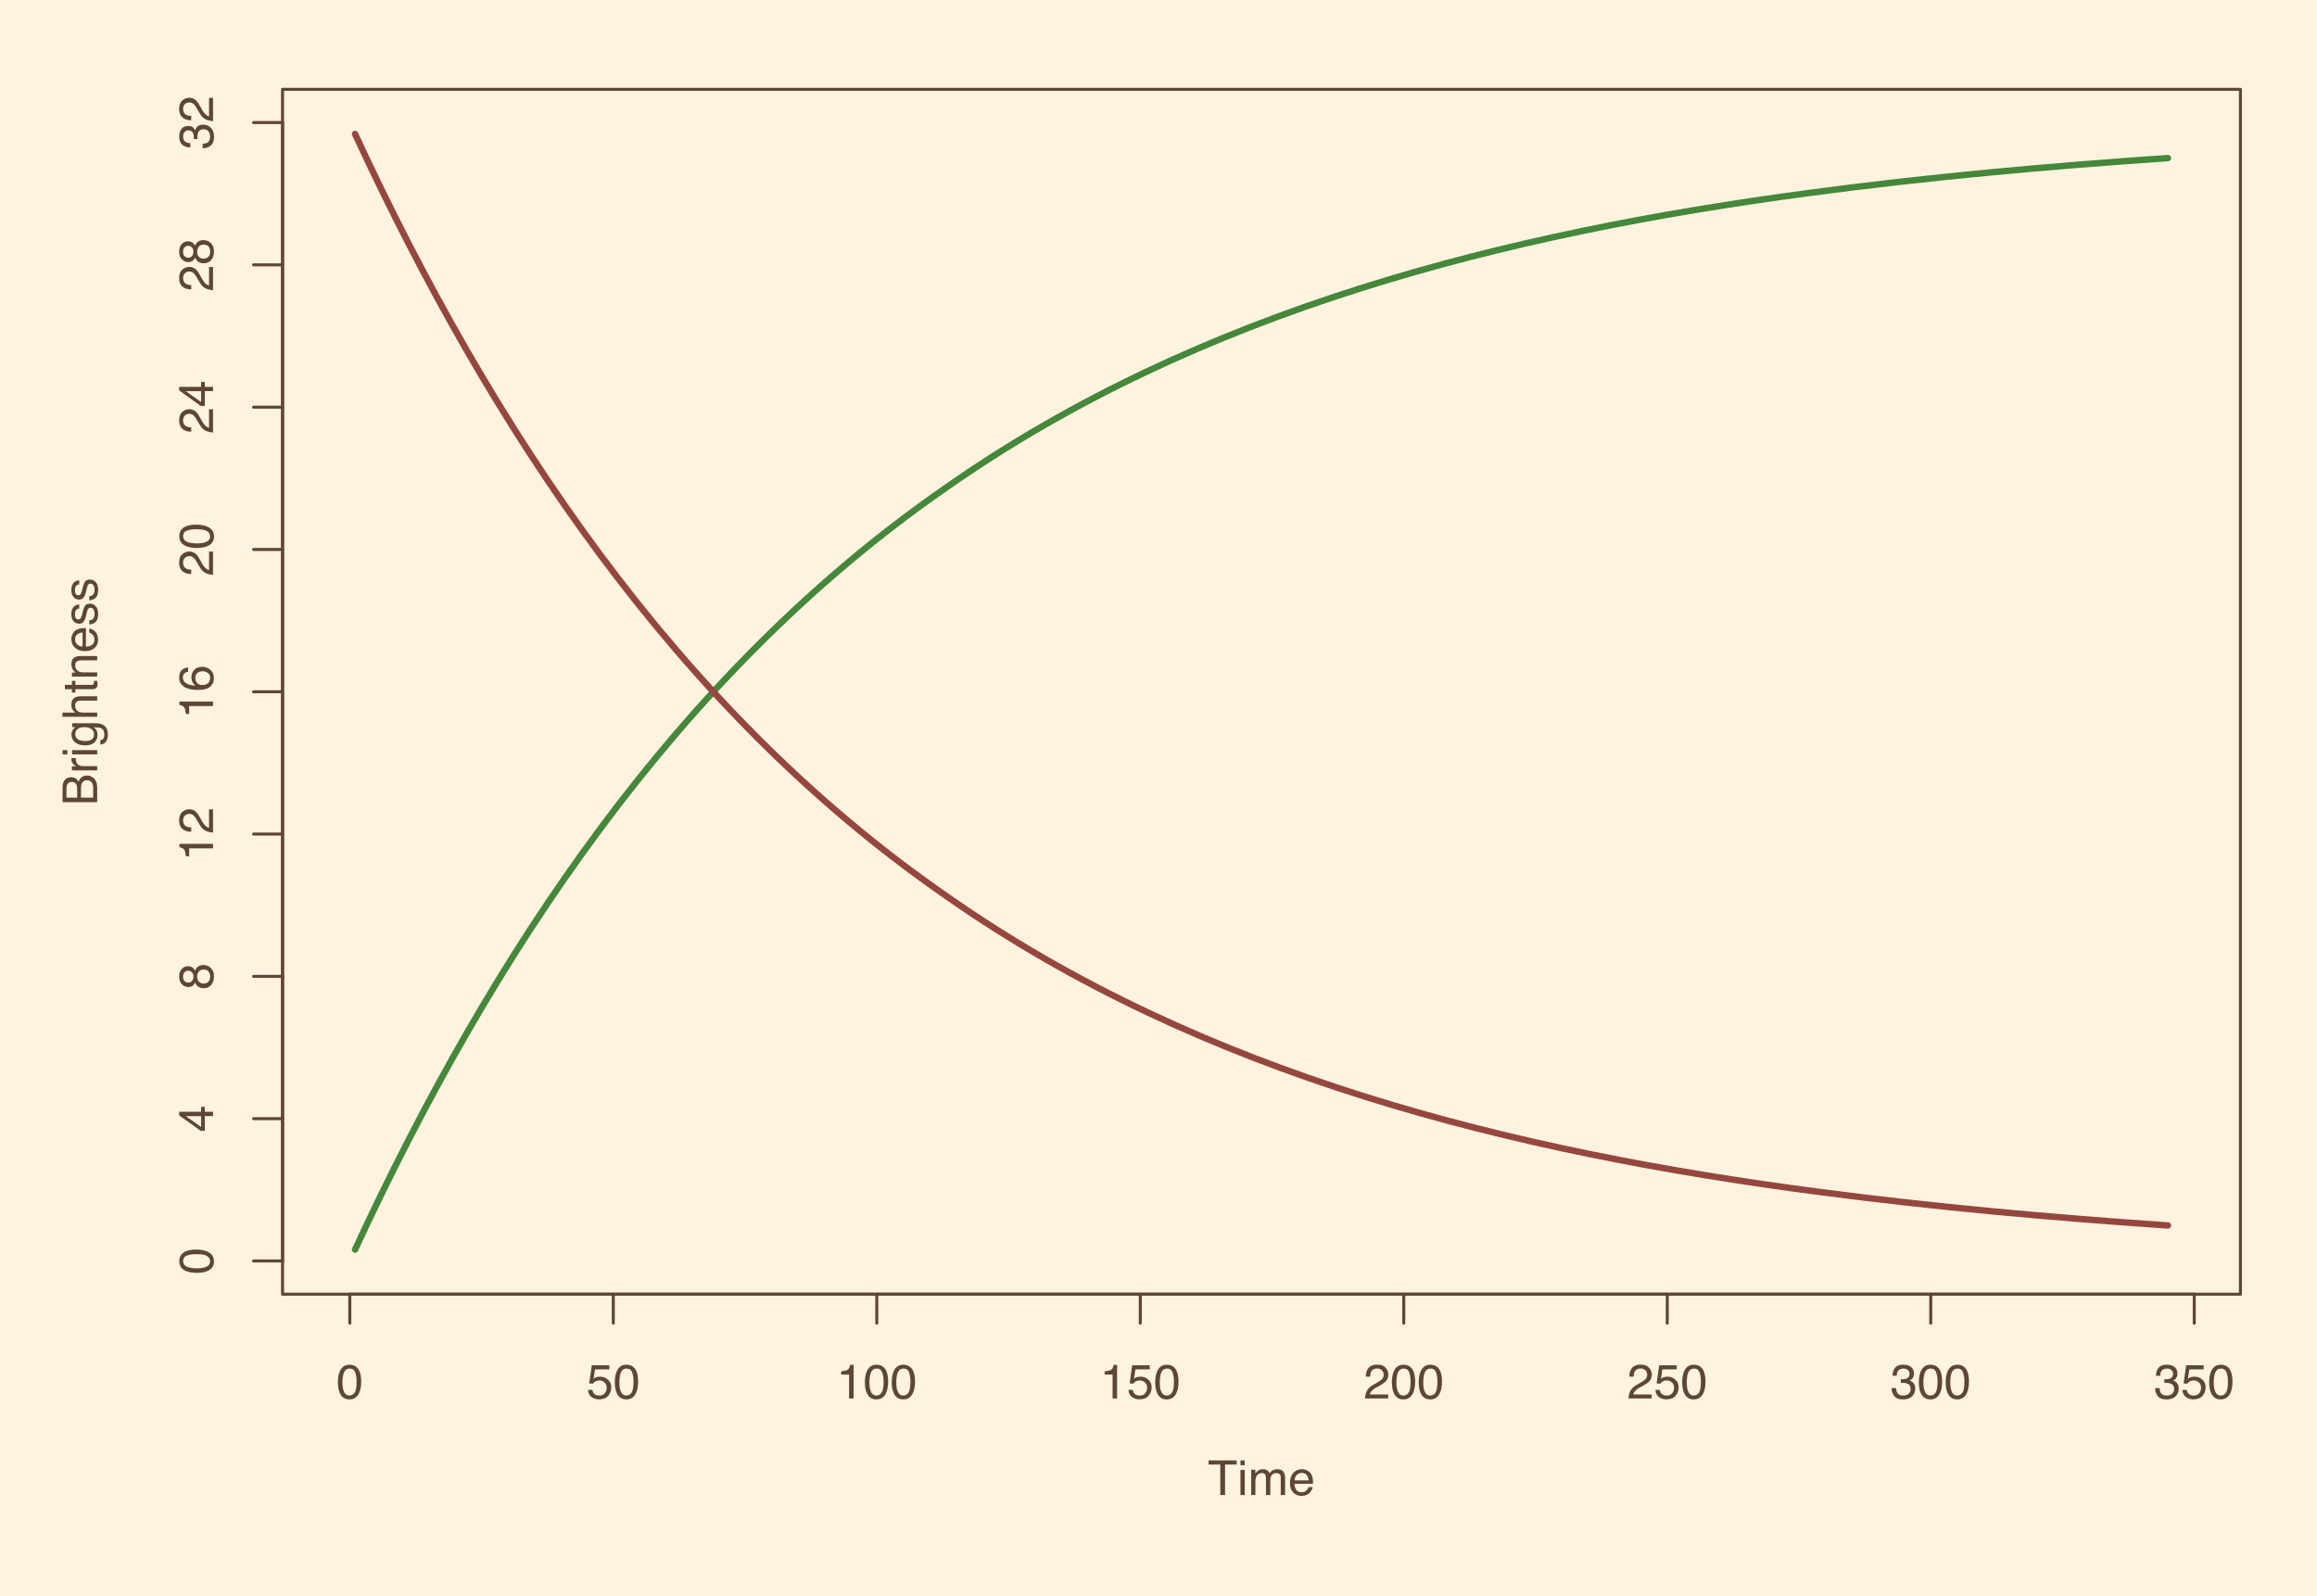 <?xml version="1.0" encoding="UTF-8" standalone="no"?>
<svg
   xmlns:dc="http://purl.org/dc/elements/1.1/"
   xmlns:cc="http://creativecommons.org/ns#"
   xmlns:rdf="http://www.w3.org/1999/02/22-rdf-syntax-ns#"
   xmlns:svg="http://www.w3.org/2000/svg"
   xmlns="http://www.w3.org/2000/svg"
   xmlns:xlink="http://www.w3.org/1999/xlink"
   xmlns:sodipodi="http://sodipodi.sourceforge.net/DTD/sodipodi-0.dtd"
   xmlns:inkscape="http://www.inkscape.org/namespaces/inkscape"
   width="576pt"
   height="396.735pt"
   viewBox="0 0 576 396.735"
   version="1.1"
   id="svg4276"
   inkscape:version="0.91 r13725"
   sodipodi:docname="schofield-brtval.svg">
  <title
     id="title4481">Schofield ILS Brightness Curves</title>
  <sodipodi:namedview
     pagecolor="#ffffff"
     bordercolor="#666666"
     borderopacity="1"
     objecttolerance="10"
     gridtolerance="10"
     guidetolerance="10"
     inkscape:pageopacity="0"
     inkscape:pageshadow="2"
     inkscape:window-width="2560"
     inkscape:window-height="1391"
     id="namedview4548"
     showgrid="false"
     inkscape:zoom="1.6333333"
     inkscape:cx="360"
     inkscape:cy="253.95917"
     inkscape:window-x="0"
     inkscape:window-y="1"
     inkscape:window-maximized="1"
     inkscape:current-layer="svg4276"
     fit-margin-top="0"
     fit-margin-left="0"
     fit-margin-right="0"
     fit-margin-bottom="0" />
  <defs
     id="defs4278">
    <g
       id="g4280">
      <symbol
         overflow="visible"
         id="glyph0-0"
         style="overflow:visible">
        <path
           style="stroke:none"
           d="m 0.391,0 0,-8.609 6.828,0 0,8.609 z m 5.75,-1.078 0,-6.453 -4.672,0 0,6.453 z"
           id="path4283"
           inkscape:connector-curvature="0" />
      </symbol>
      <symbol
         overflow="visible"
         id="glyph0-1"
         style="overflow:visible">
        <path
           style="stroke:none"
           d="m 7.172,-8.609 0,1.031 -2.891,0 0,7.578 -1.188,0 0,-7.578 -2.906,0 0,-1.031 z"
           id="path4286"
           inkscape:connector-curvature="0" />
      </symbol>
      <symbol
         overflow="visible"
         id="glyph0-2"
         style="overflow:visible">
        <path
           style="stroke:none"
           d="m 0.781,-6.25 1.062,0 0,6.25 -1.062,0 z m 0,-2.359 1.062,0 0,1.203 -1.062,0 z"
           id="path4289"
           inkscape:connector-curvature="0" />
      </symbol>
      <symbol
         overflow="visible"
         id="glyph0-3"
         style="overflow:visible">
        <path
           style="stroke:none"
           d="m 0.781,-6.281 1.031,0 0,0.891 C 2.062,-5.691 2.289,-5.914 2.5,-6.062 c 0.344,-0.238 0.738,-0.359 1.188,-0.359 0.5,0 0.898,0.125 1.203,0.375 0.164,0.137 0.32,0.344 0.469,0.625 0.227,-0.344 0.5,-0.594 0.812,-0.75 0.32,-0.164 0.68,-0.25 1.078,-0.25 0.844,0 1.414,0.309 1.719,0.922 0.164,0.324 0.25,0.766 0.25,1.328 L 9.219,0 8.125,0 l 0,-4.359 C 8.125,-4.773 8.02,-5.062 7.812,-5.219 7.602,-5.375 7.348,-5.453 7.047,-5.453 c -0.418,0 -0.777,0.141 -1.078,0.422 -0.293,0.273 -0.438,0.73 -0.438,1.375 l 0,3.656 -1.078,0 0,-4.094 c 0,-0.426 -0.055,-0.738 -0.156,-0.938 C 4.141,-5.32 3.844,-5.469 3.406,-5.469 3.008,-5.469 2.645,-5.312 2.312,-5 1.988,-4.695 1.828,-4.141 1.828,-3.328 L 1.828,0 0.781,0 Z"
           id="path4292"
           inkscape:connector-curvature="0" />
      </symbol>
      <symbol
         overflow="visible"
         id="glyph0-4"
         style="overflow:visible">
        <path
           style="stroke:none"
           d="m 3.391,-6.422 c 0.445,0 0.879,0.105 1.297,0.312 0.414,0.211 0.734,0.48 0.953,0.812 0.207,0.324 0.348,0.695 0.422,1.109 0.062,0.293 0.094,0.758 0.094,1.391 l -4.609,0 C 1.566,-2.16 1.719,-1.648 2,-1.266 2.281,-0.879 2.719,-0.688 3.312,-0.688 c 0.551,0 0.988,-0.18 1.312,-0.547 C 4.812,-1.441 4.945,-1.688 5.031,-1.969 l 1.031,0 C 6.039,-1.738 5.953,-1.484 5.797,-1.203 5.641,-0.922 5.469,-0.688 5.281,-0.5 4.957,-0.188 4.555,0.02 4.078,0.125 3.828,0.188 3.539,0.219 3.219,0.219 2.438,0.219 1.773,-0.062 1.234,-0.625 c -0.543,-0.57 -0.812,-1.367 -0.812,-2.391 0,-1.008 0.27,-1.828 0.812,-2.453 0.551,-0.633 1.27,-0.953 2.156,-0.953 z M 5.062,-3.641 C 5.02,-4.098 4.922,-4.461 4.766,-4.734 4.484,-5.242 4.004,-5.5 3.328,-5.5 2.836,-5.5 2.426,-5.32 2.094,-4.969 1.77,-4.625 1.598,-4.18 1.578,-3.641 Z m -1.781,-2.781 z"
           id="path4295"
           inkscape:connector-curvature="0" />
      </symbol>
      <symbol
         overflow="visible"
         id="glyph0-5"
         style="overflow:visible">
        <path
           style="stroke:none"
           d="m 3.25,-8.391 c 1.082,0 1.867,0.449 2.359,1.344 0.375,0.688 0.562,1.637 0.562,2.844 C 6.172,-3.066 6,-2.125 5.656,-1.375 5.164,-0.301 4.359,0.234 3.234,0.234 c -1,0 -1.75,-0.438 -2.25,-1.312 C 0.578,-1.816 0.375,-2.801 0.375,-4.031 c 0,-0.945 0.125,-1.766 0.375,-2.453 0.457,-1.27 1.289,-1.906 2.5,-1.906 z m -0.016,7.656 c 0.551,0 0.988,-0.238 1.312,-0.719 0.32,-0.488 0.484,-1.395 0.484,-2.719 0,-0.945 -0.121,-1.727 -0.359,-2.344 C 4.441,-7.129 3.988,-7.438 3.312,-7.438 c -0.625,0 -1.086,0.293 -1.375,0.875 -0.281,0.586 -0.422,1.445 -0.422,2.578 0,0.855 0.094,1.543 0.281,2.062 0.281,0.793 0.758,1.188 1.438,1.188 z"
           id="path4298"
           inkscape:connector-curvature="0" />
      </symbol>
      <symbol
         overflow="visible"
         id="glyph0-6"
         style="overflow:visible">
        <path
           style="stroke:none"
           d="m 1.484,-2.141 c 0.07,0.605 0.352,1.023 0.844,1.25 0.25,0.117 0.535,0.172 0.859,0.172 0.625,0 1.086,-0.195 1.391,-0.594 C 4.879,-1.707 5.031,-2.148 5.031,-2.641 5.031,-3.223 4.848,-3.676 4.484,-4 4.129,-4.32 3.703,-4.484 3.203,-4.484 c -0.367,0 -0.68,0.074 -0.938,0.219 C 2.004,-4.129 1.785,-3.938 1.609,-3.688 L 0.688,-3.734 1.328,-8.25 l 4.359,0 0,1.016 -3.562,0 -0.359,2.328 c 0.195,-0.145 0.383,-0.254 0.562,-0.328 0.312,-0.125 0.672,-0.188 1.078,-0.188 0.77,0 1.422,0.25 1.953,0.75 0.539,0.492 0.812,1.117 0.812,1.875 0,0.793 -0.25,1.496 -0.75,2.109 -0.492,0.605 -1.273,0.906 -2.344,0.906 -0.68,0 -1.281,-0.195 -1.812,-0.578 -0.523,-0.383 -0.812,-0.977 -0.875,-1.781 z"
           id="path4301"
           inkscape:connector-curvature="0" />
      </symbol>
      <symbol
         overflow="visible"
         id="glyph0-7"
         style="overflow:visible">
        <path
           style="stroke:none"
           d="m 1.156,-5.938 0,-0.812 c 0.758,-0.07 1.285,-0.195 1.578,-0.375 0.301,-0.176 0.531,-0.586 0.688,-1.234 l 0.828,0 L 4.25,0 3.125,0 l 0,-5.938 z"
           id="path4304"
           inkscape:connector-curvature="0" />
      </symbol>
      <symbol
         overflow="visible"
         id="glyph0-8"
         style="overflow:visible">
        <path
           style="stroke:none"
           d="M 0.375,0 C 0.414,-0.719 0.566,-1.344 0.828,-1.875 1.086,-2.414 1.594,-2.906 2.344,-3.344 L 3.469,-4 c 0.5,-0.289 0.852,-0.539 1.062,-0.75 0.32,-0.32 0.484,-0.691 0.484,-1.109 0,-0.488 -0.152,-0.875 -0.453,-1.156 -0.293,-0.289 -0.68,-0.438 -1.156,-0.438 -0.73,0 -1.23,0.273 -1.5,0.812 -0.156,0.305 -0.242,0.711 -0.25,1.219 l -1.078,0 c 0.008,-0.727 0.145,-1.32 0.406,-1.781 0.457,-0.812 1.266,-1.219 2.422,-1.219 0.957,0 1.656,0.262 2.094,0.781 0.445,0.523 0.672,1.102 0.672,1.734 0,0.668 -0.234,1.242 -0.703,1.719 C 5.195,-3.906 4.707,-3.566 4,-3.172 l -0.812,0.438 C 2.812,-2.523 2.516,-2.32 2.297,-2.125 1.898,-1.789 1.648,-1.414 1.547,-1 l 4.594,0 0,1 z"
           id="path4307"
           inkscape:connector-curvature="0" />
      </symbol>
      <symbol
         overflow="visible"
         id="glyph0-9"
         style="overflow:visible">
        <path
           style="stroke:none"
           d="m 3.125,0.234 c -1,0 -1.727,-0.27 -2.172,-0.812 -0.449,-0.551 -0.672,-1.219 -0.672,-2 l 1.109,0 c 0.039,0.543 0.141,0.938 0.297,1.188 0.281,0.438 0.773,0.656 1.484,0.656 0.562,0 1.008,-0.145 1.344,-0.438 0.332,-0.301 0.5,-0.688 0.5,-1.156 0,-0.57 -0.18,-0.973 -0.531,-1.203 -0.355,-0.238 -0.844,-0.359 -1.469,-0.359 -0.074,0 -0.148,0.008 -0.219,0.016 -0.074,0 -0.148,0 -0.219,0 l 0,-0.938 c 0.113,0.023 0.207,0.031 0.281,0.031 0.07,0 0.148,0 0.234,0 0.395,0 0.719,-0.062 0.969,-0.188 C 4.508,-5.188 4.734,-5.578 4.734,-6.141 4.734,-6.555 4.582,-6.875 4.281,-7.094 3.988,-7.32 3.645,-7.438 3.25,-7.438 c -0.699,0 -1.184,0.234 -1.453,0.703 -0.148,0.25 -0.23,0.617 -0.25,1.094 l -1.047,0 c 0,-0.625 0.125,-1.156 0.375,-1.594 0.426,-0.781 1.18,-1.172 2.266,-1.172 0.852,0 1.516,0.195 1.984,0.578 0.469,0.375 0.703,0.93 0.703,1.656 0,0.512 -0.137,0.93 -0.406,1.25 -0.18,0.199 -0.402,0.355 -0.672,0.469 0.438,0.125 0.781,0.359 1.031,0.703 0.25,0.344 0.375,0.766 0.375,1.266 0,0.805 -0.266,1.461 -0.797,1.969 -0.523,0.5 -1.266,0.75 -2.234,0.75 z"
           id="path4310"
           inkscape:connector-curvature="0" />
      </symbol>
      <symbol
         overflow="visible"
         id="glyph1-0"
         style="overflow:visible">
        <path
           style="stroke:none"
           d="m 0,-0.391 -8.609,0 0,-6.828 8.609,0 z m -1.078,-5.75 -6.453,0 0,4.672 6.453,0 z"
           id="path4313"
           inkscape:connector-curvature="0" />
      </symbol>
      <symbol
         overflow="visible"
         id="glyph1-1"
         style="overflow:visible">
        <path
           style="stroke:none"
           d="m -4.969,-4.156 c 0,-0.488 -0.066,-0.867 -0.203,-1.141 -0.219,-0.426 -0.602,-0.641 -1.156,-0.641 -0.562,0 -0.941,0.23 -1.141,0.688 -0.113,0.25 -0.172,0.633 -0.172,1.141 l 0,2.078 2.672,0 z M -1,-4.547 c 0,-0.707 -0.207,-1.219 -0.625,-1.531 -0.258,-0.188 -0.57,-0.281 -0.938,-0.281 -0.625,0 -1.051,0.281 -1.281,0.844 -0.125,0.293 -0.188,0.684 -0.188,1.172 l 0,2.312 3.031,0 z m -7.609,3.656 0,-3.688 c 0,-1.008 0.305,-1.727 0.906,-2.156 0.355,-0.25 0.766,-0.375 1.234,-0.375 0.543,0 0.984,0.156 1.328,0.469 0.188,0.156 0.355,0.387 0.5,0.688 0.168,-0.438 0.359,-0.766 0.578,-0.984 0.375,-0.395 0.891,-0.594 1.547,-0.594 0.555,0 1.055,0.18 1.5,0.531 C -0.336,-6.477 0,-5.656 0,-4.531 l 0,3.641 z"
           id="path4316"
           inkscape:connector-curvature="0" />
      </symbol>
      <symbol
         overflow="visible"
         id="glyph1-2"
         style="overflow:visible">
        <path
           style="stroke:none"
           d="m -6.281,-0.797 0,-1.016 1.094,0 c -0.219,-0.07 -0.477,-0.27 -0.781,-0.594 -0.301,-0.32 -0.453,-0.691 -0.453,-1.109 0,-0.02 0.008,-0.051 0.016,-0.094 0,-0.051 0.008,-0.133 0.016,-0.25 l 1.109,0 c -0.008,0.062 -0.016,0.121 -0.016,0.172 0,0.055 0,0.109 0,0.172 0,0.531 0.172,0.945 0.516,1.234 0.336,0.281 0.727,0.422 1.172,0.422 l 3.609,0 0,1.062 z"
           id="path4319"
           inkscape:connector-curvature="0" />
      </symbol>
      <symbol
         overflow="visible"
         id="glyph1-3"
         style="overflow:visible">
        <path
           style="stroke:none"
           d="m -6.25,-0.781 0,-1.062 6.25,0 0,1.062 z m -2.359,0 0,-1.062 1.203,0 0,1.062 z"
           id="path4322"
           inkscape:connector-curvature="0" />
      </symbol>
      <symbol
         overflow="visible"
         id="glyph1-4"
         style="overflow:visible">
        <path
           style="stroke:none"
           d="m -6.391,-2.984 c 0,-0.5 0.121,-0.93 0.359,-1.297 0.148,-0.195 0.352,-0.398 0.609,-0.609 l -0.797,0 0,-0.969 5.703,0 c 0.801,0 1.43,0.117 1.891,0.344 0.852,0.438 1.281,1.266 1.281,2.484 0,0.68 -0.152,1.246 -0.453,1.703 -0.305,0.461 -0.777,0.719 -1.422,0.781 l 0,-1.078 c 0.281,-0.051 0.5,-0.148 0.656,-0.297 0.227,-0.238 0.344,-0.613 0.344,-1.125 0,-0.812 -0.289,-1.344 -0.859,-1.594 C 0.586,-4.785 -0.008,-4.852 -0.875,-4.844 c 0.324,0.211 0.562,0.465 0.719,0.766 0.156,0.293 0.234,0.684 0.234,1.172 0,0.68 -0.238,1.273 -0.719,1.781 -0.488,0.512 -1.289,0.766 -2.406,0.766 -1.051,0 -1.867,-0.254 -2.453,-0.766 -0.594,-0.52 -0.891,-1.141 -0.891,-1.859 z m 3.219,-1.906 c -0.77,0 -1.344,0.164 -1.719,0.484 -0.375,0.324 -0.562,0.73 -0.562,1.219 0,0.75 0.352,1.262 1.047,1.531 0.367,0.148 0.852,0.219 1.453,0.219 0.711,0 1.25,-0.141 1.625,-0.422 0.367,-0.289 0.547,-0.68 0.547,-1.172 0,-0.758 -0.344,-1.289 -1.031,-1.594 -0.383,-0.176 -0.836,-0.266 -1.359,-0.266 z m -3.25,1.781 z"
           id="path4325"
           inkscape:connector-curvature="0" />
      </symbol>
      <symbol
         overflow="visible"
         id="glyph1-5"
         style="overflow:visible">
        <path
           style="stroke:none"
           d="m -8.641,-0.781 0,-1.047 3.219,0 C -5.742,-2.078 -5.969,-2.301 -6.094,-2.5 -6.312,-2.844 -6.422,-3.27 -6.422,-3.781 c 0,-0.906 0.32,-1.52 0.953,-1.844 0.344,-0.176 0.824,-0.266 1.438,-0.266 l 4.031,0 0,1.078 -3.953,0 c -0.457,0 -0.797,0.062 -1.016,0.188 -0.344,0.188 -0.516,0.547 -0.516,1.078 0,0.438 0.152,0.836 0.453,1.188 0.305,0.355 0.871,0.531 1.703,0.531 l 3.328,0 0,1.047 z"
           id="path4328"
           inkscape:connector-curvature="0" />
      </symbol>
      <symbol
         overflow="visible"
         id="glyph1-6"
         style="overflow:visible">
        <path
           style="stroke:none"
           d="m -8.031,-0.984 0,-1.062 1.75,0 0,-1 0.859,0 0,1 4.109,0 c 0.219,0 0.367,-0.078 0.438,-0.234 0.043,-0.07 0.062,-0.207 0.062,-0.406 0,-0.051 0,-0.102 0,-0.156 -0.008,-0.062 -0.016,-0.129 -0.016,-0.203 l 0.828,0 c 0.031,0.117 0.051,0.242 0.062,0.375 0.02,0.125 0.031,0.266 0.031,0.422 0,0.492 -0.125,0.824 -0.375,1 -0.25,0.18 -0.578,0.266 -0.984,0.266 l -4.156,0 0,0.844 -0.859,0 0,-0.844 z"
           id="path4331"
           inkscape:connector-curvature="0" />
      </symbol>
      <symbol
         overflow="visible"
         id="glyph1-7"
         style="overflow:visible">
        <path
           style="stroke:none"
           d="m -6.281,-0.781 0,-1 0.891,0 c -0.363,-0.289 -0.625,-0.602 -0.781,-0.938 -0.164,-0.332 -0.25,-0.703 -0.25,-1.109 0,-0.883 0.312,-1.484 0.938,-1.797 0.344,-0.176 0.828,-0.266 1.453,-0.266 l 4.031,0 0,1.078 -3.953,0 c -0.383,0 -0.691,0.059 -0.922,0.172 -0.395,0.188 -0.594,0.527 -0.594,1.016 0,0.25 0.027,0.453 0.078,0.609 0.086,0.293 0.258,0.547 0.516,0.766 0.211,0.18 0.422,0.293 0.641,0.344 0.219,0.055 0.539,0.078 0.953,0.078 l 3.281,0 0,1.047 z M -6.422,-3.25 Z"
           id="path4334"
           inkscape:connector-curvature="0" />
      </symbol>
      <symbol
         overflow="visible"
         id="glyph1-8"
         style="overflow:visible">
        <path
           style="stroke:none"
           d="m -6.422,-3.391 c 0,-0.445 0.105,-0.879 0.312,-1.297 0.211,-0.414 0.48,-0.734 0.812,-0.953 0.324,-0.207 0.695,-0.348 1.109,-0.422 0.293,-0.062 0.758,-0.094 1.391,-0.094 l 0,4.609 C -2.16,-1.566 -1.648,-1.719 -1.266,-2 -0.879,-2.281 -0.688,-2.719 -0.688,-3.312 c 0,-0.551 -0.18,-0.988 -0.547,-1.312 C -1.441,-4.812 -1.688,-4.945 -1.969,-5.031 l 0,-1.031 c 0.23,0.023 0.484,0.109 0.766,0.266 0.281,0.156 0.516,0.328 0.703,0.516 0.312,0.324 0.52,0.727 0.625,1.203 0.062,0.25 0.094,0.539 0.094,0.859 0,0.781 -0.281,1.445 -0.844,1.984 -0.57,0.543 -1.367,0.812 -2.391,0.812 -1.008,0 -1.828,-0.27 -2.453,-0.812 -0.633,-0.551 -0.953,-1.27 -0.953,-2.156 z m 2.781,-1.672 c -0.457,0.043 -0.82,0.141 -1.094,0.297 -0.508,0.281 -0.766,0.762 -0.766,1.438 0,0.492 0.18,0.902 0.531,1.234 0.344,0.324 0.789,0.496 1.328,0.516 z m -2.781,1.781 z"
           id="path4337"
           inkscape:connector-curvature="0" />
      </symbol>
      <symbol
         overflow="visible"
         id="glyph1-9"
         style="overflow:visible">
        <path
           style="stroke:none"
           d="m -1.969,-1.406 c 0.355,-0.031 0.625,-0.117 0.812,-0.266 0.336,-0.258 0.5,-0.719 0.5,-1.375 0,-0.395 -0.082,-0.738 -0.25,-1.031 -0.164,-0.301 -0.426,-0.453 -0.781,-0.453 -0.27,0 -0.477,0.121 -0.625,0.359 -0.082,0.156 -0.18,0.461 -0.297,0.906 L -2.812,-2.422 C -2.945,-1.891 -3.098,-1.5 -3.266,-1.25 c -0.281,0.461 -0.676,0.688 -1.188,0.688 -0.594,0 -1.07,-0.211 -1.438,-0.641 C -6.254,-1.629 -6.438,-2.207 -6.438,-2.938 c 0,-0.938 0.277,-1.613 0.828,-2.031 0.355,-0.27 0.734,-0.398 1.141,-0.391 l 0,1 c -0.238,0.023 -0.457,0.105 -0.656,0.25 -0.27,0.242 -0.406,0.664 -0.406,1.266 0,0.398 0.078,0.699 0.234,0.906 0.148,0.199 0.344,0.297 0.594,0.297 0.273,0 0.492,-0.133 0.656,-0.406 0.094,-0.156 0.18,-0.383 0.25,-0.688 l 0.172,-0.688 c 0.188,-0.758 0.367,-1.27 0.531,-1.531 0.273,-0.406 0.699,-0.609 1.281,-0.609 0.555,0 1.031,0.215 1.438,0.641 0.406,0.418 0.609,1.059 0.609,1.922 0,0.938 -0.211,1.605 -0.625,2 -0.426,0.387 -0.953,0.59 -1.578,0.609 z m -4.453,-1.547 z"
           id="path4340"
           inkscape:connector-curvature="0" />
      </symbol>
      <symbol
         overflow="visible"
         id="glyph1-10"
         style="overflow:visible">
        <path
           style="stroke:none"
           d="m -8.391,-3.25 c 0,-1.082 0.449,-1.867 1.344,-2.359 0.688,-0.375 1.637,-0.562 2.844,-0.562 1.137,0 2.078,0.172 2.828,0.516 1.074,0.492 1.609,1.297 1.609,2.422 0,1 -0.438,1.75 -1.312,2.25 -0.738,0.406 -1.723,0.609 -2.953,0.609 -0.945,0 -1.766,-0.125 -2.453,-0.375 -1.27,-0.457 -1.906,-1.289 -1.906,-2.5 z m 7.656,0.016 c 0,-0.551 -0.238,-0.988 -0.719,-1.312 -0.488,-0.32 -1.395,-0.484 -2.719,-0.484 -0.945,0 -1.727,0.121 -2.344,0.359 -0.613,0.23 -0.922,0.684 -0.922,1.359 0,0.625 0.293,1.086 0.875,1.375 0.586,0.281 1.445,0.422 2.578,0.422 0.855,0 1.543,-0.094 2.062,-0.281 0.793,-0.281 1.188,-0.758 1.188,-1.438 z"
           id="path4343"
           inkscape:connector-curvature="0" />
      </symbol>
      <symbol
         overflow="visible"
         id="glyph1-11"
         style="overflow:visible">
        <path
           style="stroke:none"
           d="m -2.969,-3.969 -3.812,0 3.812,2.688 z M 0,-3.984 l -2.047,0 0,3.672 -1.031,0 -5.344,-3.844 0,-0.891 5.453,0 0,-1.234 0.922,0 0,1.234 2.047,0 z"
           id="path4346"
           inkscape:connector-curvature="0" />
      </symbol>
      <symbol
         overflow="visible"
         id="glyph1-12"
         style="overflow:visible">
        <path
           style="stroke:none"
           d="m -4.875,-3.266 c 0,-0.469 -0.129,-0.832 -0.391,-1.094 C -5.523,-4.617 -5.832,-4.75 -6.188,-4.75 c -0.312,0 -0.598,0.125 -0.859,0.375 -0.27,0.25 -0.406,0.633 -0.406,1.141 0,0.512 0.137,0.883 0.406,1.109 0.262,0.23 0.562,0.344 0.906,0.344 0.398,0 0.711,-0.145 0.938,-0.438 0.219,-0.301 0.328,-0.648 0.328,-1.047 z m 4.156,-0.062 c 0,-0.488 -0.129,-0.895 -0.391,-1.219 -0.27,-0.32 -0.664,-0.484 -1.188,-0.484 -0.539,0 -0.953,0.168 -1.234,0.5 -0.281,0.336 -0.422,0.762 -0.422,1.281 0,0.5 0.148,0.914 0.438,1.234 0.281,0.312 0.68,0.469 1.188,0.469 0.438,0 0.82,-0.145 1.141,-0.438 0.312,-0.289 0.469,-0.738 0.469,-1.344 z m -3.75,1.5 c -0.125,0.293 -0.27,0.523 -0.438,0.688 -0.312,0.305 -0.719,0.453 -1.219,0.453 -0.625,0 -1.16,-0.223 -1.609,-0.672 -0.457,-0.457 -0.688,-1.098 -0.688,-1.922 0,-0.812 0.215,-1.441 0.641,-1.891 0.43,-0.457 0.922,-0.688 1.484,-0.688 0.523,0 0.949,0.133 1.281,0.391 0.18,0.148 0.355,0.375 0.531,0.688 0.156,-0.344 0.34,-0.613 0.547,-0.812 0.398,-0.375 0.906,-0.562 1.531,-0.562 0.742,0 1.367,0.25 1.875,0.75 0.512,0.492 0.766,1.188 0.766,2.094 0,0.824 -0.219,1.516 -0.656,2.078 -0.445,0.562 -1.094,0.844 -1.938,0.844 -0.488,0 -0.914,-0.117 -1.281,-0.359 -0.363,-0.238 -0.641,-0.598 -0.828,-1.078 z"
           id="path4349"
           inkscape:connector-curvature="0" />
      </symbol>
      <symbol
         overflow="visible"
         id="glyph1-13"
         style="overflow:visible">
        <path
           style="stroke:none"
           d="m -5.938,-1.156 -0.812,0 c -0.07,-0.758 -0.195,-1.285 -0.375,-1.578 -0.176,-0.301 -0.586,-0.531 -1.234,-0.688 l 0,-0.828 8.359,0 0,1.125 -5.938,0 z"
           id="path4352"
           inkscape:connector-curvature="0" />
      </symbol>
      <symbol
         overflow="visible"
         id="glyph1-14"
         style="overflow:visible">
        <path
           style="stroke:none"
           d="M 0,-0.375 C -0.719,-0.414 -1.344,-0.566 -1.875,-0.828 -2.414,-1.086 -2.906,-1.594 -3.344,-2.344 L -4,-3.469 c -0.289,-0.5 -0.539,-0.852 -0.75,-1.062 -0.32,-0.32 -0.691,-0.484 -1.109,-0.484 -0.488,0 -0.875,0.152 -1.156,0.453 -0.289,0.293 -0.438,0.68 -0.438,1.156 0,0.73 0.273,1.23 0.812,1.5 0.305,0.156 0.711,0.242 1.219,0.25 l 0,1.078 c -0.727,-0.008 -1.32,-0.145 -1.781,-0.406 -0.812,-0.457 -1.219,-1.266 -1.219,-2.422 0,-0.957 0.262,-1.656 0.781,-2.094 0.523,-0.445 1.102,-0.672 1.734,-0.672 0.668,0 1.242,0.234 1.719,0.703 0.281,0.273 0.621,0.762 1.016,1.469 l 0.438,0.812 c 0.211,0.375 0.414,0.672 0.609,0.891 0.336,0.398 0.711,0.648 1.125,0.75 l 0,-4.594 1,0 z"
           id="path4355"
           inkscape:connector-curvature="0" />
      </symbol>
      <symbol
         overflow="visible"
         id="glyph1-15"
         style="overflow:visible">
        <path
           style="stroke:none"
           d="m -8.422,-3.516 c 0,-0.938 0.246,-1.586 0.734,-1.953 0.48,-0.375 0.98,-0.562 1.5,-0.562 l 0,1.047 c -0.332,0.062 -0.594,0.164 -0.781,0.297 C -7.32,-4.426 -7.5,-4.039 -7.5,-3.531 c 0,0.594 0.277,1.07 0.828,1.422 0.543,0.344 1.32,0.531 2.328,0.562 -0.352,-0.238 -0.617,-0.539 -0.797,-0.906 -0.156,-0.332 -0.234,-0.707 -0.234,-1.125 0,-0.707 0.227,-1.32 0.672,-1.844 0.449,-0.52 1.121,-0.781 2.016,-0.781 0.762,0 1.438,0.25 2.031,0.75 0.586,0.492 0.875,1.195 0.875,2.109 0,0.793 -0.297,1.477 -0.891,2.047 -0.602,0.562 -1.609,0.844 -3.016,0.844 -1.039,0 -1.926,-0.125 -2.656,-0.375 -1.383,-0.488 -2.078,-1.383 -2.078,-2.688 z M -0.719,-3.438 c 0,-0.551 -0.188,-0.961 -0.562,-1.234 -0.375,-0.281 -0.816,-0.422 -1.328,-0.422 -0.426,0 -0.832,0.125 -1.219,0.375 -0.383,0.242 -0.578,0.688 -0.578,1.344 0,0.449 0.152,0.844 0.453,1.188 0.293,0.344 0.742,0.516 1.344,0.516 0.531,0 0.98,-0.156 1.344,-0.469 0.367,-0.312 0.547,-0.742 0.547,-1.297 z"
           id="path4358"
           inkscape:connector-curvature="0" />
      </symbol>
      <symbol
         overflow="visible"
         id="glyph1-16"
         style="overflow:visible">
        <path
           style="stroke:none"
           d="m 0.234,-3.125 c 0,1 -0.27,1.727 -0.812,2.172 -0.551,0.449 -1.219,0.672 -2,0.672 l 0,-1.109 c 0.543,-0.039 0.938,-0.141 1.188,-0.297 0.438,-0.281 0.656,-0.773 0.656,-1.484 0,-0.562 -0.145,-1.008 -0.438,-1.344 -0.301,-0.332 -0.688,-0.5 -1.156,-0.5 -0.57,0 -0.973,0.18 -1.203,0.531 -0.238,0.355 -0.359,0.844 -0.359,1.469 0,0.074 0.008,0.148 0.016,0.219 0,0.074 0,0.148 0,0.219 l -0.938,0 c 0.023,-0.113 0.031,-0.207 0.031,-0.281 0,-0.07 0,-0.148 0,-0.234 0,-0.395 -0.062,-0.719 -0.188,-0.969 -0.219,-0.445 -0.609,-0.672 -1.172,-0.672 -0.414,0 -0.734,0.152 -0.953,0.453 -0.227,0.293 -0.344,0.637 -0.344,1.031 0,0.699 0.234,1.184 0.703,1.453 0.25,0.148 0.617,0.23 1.094,0.25 l 0,1.047 c -0.625,0 -1.156,-0.125 -1.594,-0.375 -0.781,-0.426 -1.172,-1.18 -1.172,-2.266 0,-0.852 0.195,-1.516 0.578,-1.984 0.375,-0.469 0.93,-0.703 1.656,-0.703 0.512,0 0.93,0.137 1.25,0.406 0.199,0.18 0.355,0.402 0.469,0.672 0.125,-0.438 0.359,-0.781 0.703,-1.031 0.344,-0.25 0.766,-0.375 1.266,-0.375 0.805,0 1.461,0.266 1.969,0.797 0.5,0.523 0.75,1.266 0.75,2.234 z"
           id="path4361"
           inkscape:connector-curvature="0" />
      </symbol>
    </g>
  </defs>
  <rect
     id="rect4364"
     style="fill:#fff3df;fill-opacity:1;stroke:none"
     height="396.735"
     width="576"
     y="0"
     x="0" />
  <path
     style="fill:none;stroke:#45873b;stroke-width:1.6;stroke-linecap:round;stroke-linejoin:round;stroke-miterlimit:10;stroke-dasharray:none;stroke-opacity:1"
     d="M 88.266,310.632 C 122.027,237.797 168.074,167.709 234.997,121.367 298.005,77.074 374.521,57.964 449.848,47.956 c 29.579,-3.957 59.316,-6.635 89.086,-8.656"
     id="path4366"
     inkscape:connector-curvature="0" />
  <path
     style="fill:none;stroke:#95473f;stroke-width:1.6;stroke-linecap:round;stroke-linejoin:round;stroke-miterlimit:10;stroke-dasharray:none;stroke-opacity:1"
     d="M 88.266,33.3 C 122.025,106.136 168.072,176.226 234.997,222.566 c 63.744,44.808 141.269,63.837 217.473,73.758 28.714,3.772 57.575,6.346 86.465,8.312"
     id="path4368"
     inkscape:connector-curvature="0" />
  <g
     id="g4370"
     style="fill:#5d4734;fill-opacity:1"
     transform="translate(11.2,-41.633)">
    <use
       height="100%"
       width="100%"
       id="use4372"
       y="413.281"
       x="289.066"
       xlink:href="#glyph0-1"
       style="fill:#5d4734;fill-opacity:1" />
    <use
       height="100%"
       width="100%"
       id="use4374"
       y="413.281"
       x="296.396"
       xlink:href="#glyph0-2"
       style="fill:#5d4734;fill-opacity:1" />
    <use
       height="100%"
       width="100%"
       id="use4376"
       y="413.281"
       x="299.062"
       xlink:href="#glyph0-3"
       style="fill:#5d4734;fill-opacity:1" />
    <use
       height="100%"
       width="100%"
       id="use4378"
       y="413.281"
       x="309.059"
       xlink:href="#glyph0-4"
       style="fill:#5d4734;fill-opacity:1" />
  </g>
  <g
     id="g4380"
     style="fill:#5d4734;fill-opacity:1"
     transform="translate(11.2,-36.833)">
    <use
       height="100%"
       width="100%"
       id="use4382"
       y="237.148"
       x="12.961"
       xlink:href="#glyph1-1"
       style="fill:#5d4734;fill-opacity:1" />
    <use
       height="100%"
       width="100%"
       id="use4384"
       y="229.145"
       x="12.961"
       xlink:href="#glyph1-2"
       style="fill:#5d4734;fill-opacity:1" />
    <use
       height="100%"
       width="100%"
       id="use4386"
       y="225.148"
       x="12.961"
       xlink:href="#glyph1-3"
       style="fill:#5d4734;fill-opacity:1" />
    <use
       height="100%"
       width="100%"
       id="use4388"
       y="222.482"
       x="12.961"
       xlink:href="#glyph1-4"
       style="fill:#5d4734;fill-opacity:1" />
    <use
       height="100%"
       width="100%"
       id="use4390"
       y="215.809"
       x="12.961"
       xlink:href="#glyph1-5"
       style="fill:#5d4734;fill-opacity:1" />
    <use
       height="100%"
       width="100%"
       id="use4392"
       y="209.135"
       x="12.961"
       xlink:href="#glyph1-6"
       style="fill:#5d4734;fill-opacity:1" />
    <use
       height="100%"
       width="100%"
       id="use4394"
       y="205.801"
       x="12.961"
       xlink:href="#glyph1-7"
       style="fill:#5d4734;fill-opacity:1" />
    <use
       height="100%"
       width="100%"
       id="use4396"
       y="199.127"
       x="12.961"
       xlink:href="#glyph1-8"
       style="fill:#5d4734;fill-opacity:1" />
    <use
       height="100%"
       width="100%"
       id="use4398"
       y="192.453"
       x="12.961"
       xlink:href="#glyph1-9"
       style="fill:#5d4734;fill-opacity:1" />
    <use
       height="100%"
       width="100%"
       id="use4400"
       y="186.453"
       x="12.961"
       xlink:href="#glyph1-9"
       style="fill:#5d4734;fill-opacity:1" />
  </g>
  <path
     inkscape:connector-curvature="0"
     id="path4402"
     d="m 86.958,321.726 458.527,0"
     style="fill:none;stroke:#5d4734;stroke-width:0.75;stroke-linecap:round;stroke-linejoin:round;stroke-miterlimit:10;stroke-opacity:1" />
  <path
     inkscape:connector-curvature="0"
     id="path4404"
     d="m 86.958,321.726 0,7.203"
     style="fill:none;stroke:#5d4734;stroke-width:0.75;stroke-linecap:round;stroke-linejoin:round;stroke-miterlimit:10;stroke-opacity:1" />
  <path
     inkscape:connector-curvature="0"
     id="path4406"
     d="m 152.462,321.726 0,7.203"
     style="fill:none;stroke:#5d4734;stroke-width:0.75;stroke-linecap:round;stroke-linejoin:round;stroke-miterlimit:10;stroke-opacity:1" />
  <path
     inkscape:connector-curvature="0"
     id="path4408"
     d="m 217.966,321.726 0,7.203"
     style="fill:none;stroke:#5d4734;stroke-width:0.75;stroke-linecap:round;stroke-linejoin:round;stroke-miterlimit:10;stroke-opacity:1" />
  <path
     inkscape:connector-curvature="0"
     id="path4410"
     d="m 283.47,321.726 0,7.203"
     style="fill:none;stroke:#5d4734;stroke-width:0.75;stroke-linecap:round;stroke-linejoin:round;stroke-miterlimit:10;stroke-opacity:1" />
  <path
     inkscape:connector-curvature="0"
     id="path4412"
     d="m 348.973,321.726 0,7.203"
     style="fill:none;stroke:#5d4734;stroke-width:0.75;stroke-linecap:round;stroke-linejoin:round;stroke-miterlimit:10;stroke-opacity:1" />
  <path
     inkscape:connector-curvature="0"
     id="path4414"
     d="m 414.477,321.726 0,7.203"
     style="fill:none;stroke:#5d4734;stroke-width:0.75;stroke-linecap:round;stroke-linejoin:round;stroke-miterlimit:10;stroke-opacity:1" />
  <path
     inkscape:connector-curvature="0"
     id="path4416"
     d="m 479.981,321.726 0,7.203"
     style="fill:none;stroke:#5d4734;stroke-width:0.75;stroke-linecap:round;stroke-linejoin:round;stroke-miterlimit:10;stroke-opacity:1" />
  <path
     inkscape:connector-curvature="0"
     id="path4418"
     d="m 545.485,321.726 0,7.203"
     style="fill:none;stroke:#5d4734;stroke-width:0.75;stroke-linecap:round;stroke-linejoin:round;stroke-miterlimit:10;stroke-opacity:1" />
  <g
     id="g4420"
     style="fill:#5d4734;fill-opacity:1"
     transform="translate(11.2,-36.833)">
    <use
       height="100%"
       width="100%"
       id="use4422"
       y="384.48"
       x="72.422"
       xlink:href="#glyph0-5"
       style="fill:#5d4734;fill-opacity:1" />
  </g>
  <g
     id="g4424"
     style="fill:#5d4734;fill-opacity:1"
     transform="translate(11.2,-36.833)">
    <use
       height="100%"
       width="100%"
       id="use4426"
       y="384.48"
       x="134.59"
       xlink:href="#glyph0-6"
       style="fill:#5d4734;fill-opacity:1" />
    <use
       height="100%"
       width="100%"
       id="use4428"
       y="384.48"
       x="141.264"
       xlink:href="#glyph0-5"
       style="fill:#5d4734;fill-opacity:1" />
  </g>
  <g
     id="g4430"
     style="fill:#5d4734;fill-opacity:1"
     transform="translate(11.2,-36.833)">
    <use
       height="100%"
       width="100%"
       id="use4432"
       y="384.48"
       x="196.754"
       xlink:href="#glyph0-7"
       style="fill:#5d4734;fill-opacity:1" />
    <use
       height="100%"
       width="100%"
       id="use4434"
       y="384.48"
       x="203.428"
       xlink:href="#glyph0-5"
       style="fill:#5d4734;fill-opacity:1" />
    <use
       height="100%"
       width="100%"
       id="use4436"
       y="384.48"
       x="210.102"
       xlink:href="#glyph0-5"
       style="fill:#5d4734;fill-opacity:1" />
  </g>
  <g
     id="g4438"
     style="fill:#5d4734;fill-opacity:1"
     transform="translate(11.2,-36.833)">
    <use
       height="100%"
       width="100%"
       id="use4440"
       y="384.48"
       x="262.258"
       xlink:href="#glyph0-7"
       style="fill:#5d4734;fill-opacity:1" />
    <use
       height="100%"
       width="100%"
       id="use4442"
       y="384.48"
       x="268.932"
       xlink:href="#glyph0-6"
       style="fill:#5d4734;fill-opacity:1" />
    <use
       height="100%"
       width="100%"
       id="use4444"
       y="384.48"
       x="275.605"
       xlink:href="#glyph0-5"
       style="fill:#5d4734;fill-opacity:1" />
  </g>
  <g
     id="g4446"
     style="fill:#5d4734;fill-opacity:1"
     transform="translate(11.2,-36.833)">
    <use
       height="100%"
       width="100%"
       id="use4448"
       y="384.48"
       x="327.762"
       xlink:href="#glyph0-8"
       style="fill:#5d4734;fill-opacity:1" />
    <use
       height="100%"
       width="100%"
       id="use4450"
       y="384.48"
       x="334.436"
       xlink:href="#glyph0-5"
       style="fill:#5d4734;fill-opacity:1" />
    <use
       height="100%"
       width="100%"
       id="use4452"
       y="384.48"
       x="341.109"
       xlink:href="#glyph0-5"
       style="fill:#5d4734;fill-opacity:1" />
  </g>
  <g
     id="g4454"
     style="fill:#5d4734;fill-opacity:1"
     transform="translate(11.2,-36.833)">
    <use
       height="100%"
       width="100%"
       id="use4456"
       y="384.48"
       x="393.266"
       xlink:href="#glyph0-8"
       style="fill:#5d4734;fill-opacity:1" />
    <use
       height="100%"
       width="100%"
       id="use4458"
       y="384.48"
       x="399.939"
       xlink:href="#glyph0-6"
       style="fill:#5d4734;fill-opacity:1" />
    <use
       height="100%"
       width="100%"
       id="use4460"
       y="384.48"
       x="406.613"
       xlink:href="#glyph0-5"
       style="fill:#5d4734;fill-opacity:1" />
  </g>
  <g
     id="g4462"
     style="fill:#5d4734;fill-opacity:1"
     transform="translate(11.2,-36.833)">
    <use
       height="100%"
       width="100%"
       id="use4464"
       y="384.48"
       x="458.77"
       xlink:href="#glyph0-9"
       style="fill:#5d4734;fill-opacity:1" />
    <use
       height="100%"
       width="100%"
       id="use4466"
       y="384.48"
       x="465.443"
       xlink:href="#glyph0-5"
       style="fill:#5d4734;fill-opacity:1" />
    <use
       height="100%"
       width="100%"
       id="use4468"
       y="384.48"
       x="472.117"
       xlink:href="#glyph0-5"
       style="fill:#5d4734;fill-opacity:1" />
  </g>
  <g
     id="g4470"
     style="fill:#5d4734;fill-opacity:1"
     transform="translate(11.2,-36.833)">
    <use
       height="100%"
       width="100%"
       id="use4472"
       y="384.48"
       x="524.273"
       xlink:href="#glyph0-9"
       style="fill:#5d4734;fill-opacity:1" />
    <use
       height="100%"
       width="100%"
       id="use4474"
       y="384.48"
       x="530.947"
       xlink:href="#glyph0-6"
       style="fill:#5d4734;fill-opacity:1" />
    <use
       height="100%"
       width="100%"
       id="use4476"
       y="384.48"
       x="537.621"
       xlink:href="#glyph0-5"
       style="fill:#5d4734;fill-opacity:1" />
  </g>
  <path
     inkscape:connector-curvature="0"
     id="path4478"
     d="m 70.239,313.464 0,-282.992"
     style="fill:none;stroke:#5d4734;stroke-width:0.75;stroke-linecap:round;stroke-linejoin:round;stroke-miterlimit:10;stroke-opacity:1" />
  <path
     inkscape:connector-curvature="0"
     id="path4480"
     d="m 70.239,313.464 -7.199,0"
     style="fill:none;stroke:#5d4734;stroke-width:0.75;stroke-linecap:round;stroke-linejoin:round;stroke-miterlimit:10;stroke-opacity:1" />
  <path
     inkscape:connector-curvature="0"
     id="path4482"
     d="m 70.239,278.089 -7.199,0"
     style="fill:none;stroke:#5d4734;stroke-width:0.75;stroke-linecap:round;stroke-linejoin:round;stroke-miterlimit:10;stroke-opacity:1" />
  <path
     inkscape:connector-curvature="0"
     id="path4484"
     d="m 70.239,242.714 -7.199,0"
     style="fill:none;stroke:#5d4734;stroke-width:0.75;stroke-linecap:round;stroke-linejoin:round;stroke-miterlimit:10;stroke-opacity:1" />
  <path
     inkscape:connector-curvature="0"
     id="path4486"
     d="m 70.239,207.343 -7.199,0"
     style="fill:none;stroke:#5d4734;stroke-width:0.75;stroke-linecap:round;stroke-linejoin:round;stroke-miterlimit:10;stroke-opacity:1" />
  <path
     inkscape:connector-curvature="0"
     id="path4488"
     d="m 70.239,171.968 -7.199,0"
     style="fill:none;stroke:#5d4734;stroke-width:0.75;stroke-linecap:round;stroke-linejoin:round;stroke-miterlimit:10;stroke-opacity:1" />
  <path
     inkscape:connector-curvature="0"
     id="path4490"
     d="m 70.239,136.593 -7.199,0"
     style="fill:none;stroke:#5d4734;stroke-width:0.75;stroke-linecap:round;stroke-linejoin:round;stroke-miterlimit:10;stroke-opacity:1" />
  <path
     inkscape:connector-curvature="0"
     id="path4492"
     d="m 70.239,101.218 -7.199,0"
     style="fill:none;stroke:#5d4734;stroke-width:0.75;stroke-linecap:round;stroke-linejoin:round;stroke-miterlimit:10;stroke-opacity:1" />
  <path
     inkscape:connector-curvature="0"
     id="path4494"
     d="m 70.239,65.843 -7.199,0"
     style="fill:none;stroke:#5d4734;stroke-width:0.75;stroke-linecap:round;stroke-linejoin:round;stroke-miterlimit:10;stroke-opacity:1" />
  <path
     inkscape:connector-curvature="0"
     id="path4496"
     d="m 70.239,30.472 -7.199,0"
     style="fill:none;stroke:#5d4734;stroke-width:0.75;stroke-linecap:round;stroke-linejoin:round;stroke-miterlimit:10;stroke-opacity:1" />
  <g
     id="g4498"
     style="fill:#5d4734;fill-opacity:1"
     transform="translate(11.2,-36.833)">
    <use
       height="100%"
       width="100%"
       id="use4500"
       y="353.633"
       x="41.762"
       xlink:href="#glyph1-10"
       style="fill:#5d4734;fill-opacity:1" />
  </g>
  <g
     id="g4502"
     style="fill:#5d4734;fill-opacity:1"
     transform="translate(11.2,-36.833)">
    <use
       height="100%"
       width="100%"
       id="use4504"
       y="318.258"
       x="41.762"
       xlink:href="#glyph1-11"
       style="fill:#5d4734;fill-opacity:1" />
  </g>
  <g
     id="g4506"
     style="fill:#5d4734;fill-opacity:1"
     transform="translate(11.2,-36.833)">
    <use
       height="100%"
       width="100%"
       id="use4508"
       y="282.883"
       x="41.762"
       xlink:href="#glyph1-12"
       style="fill:#5d4734;fill-opacity:1" />
  </g>
  <g
     id="g4510"
     style="fill:#5d4734;fill-opacity:1"
     transform="translate(11.2,-36.833)">
    <use
       height="100%"
       width="100%"
       id="use4512"
       y="250.848"
       x="41.762"
       xlink:href="#glyph1-13"
       style="fill:#5d4734;fill-opacity:1" />
    <use
       height="100%"
       width="100%"
       id="use4514"
       y="244.174"
       x="41.762"
       xlink:href="#glyph1-14"
       style="fill:#5d4734;fill-opacity:1" />
  </g>
  <g
     id="g4516"
     style="fill:#5d4734;fill-opacity:1"
     transform="translate(11.2,-36.833)">
    <use
       height="100%"
       width="100%"
       id="use4518"
       y="215.473"
       x="41.762"
       xlink:href="#glyph1-13"
       style="fill:#5d4734;fill-opacity:1" />
    <use
       height="100%"
       width="100%"
       id="use4520"
       y="208.799"
       x="41.762"
       xlink:href="#glyph1-15"
       style="fill:#5d4734;fill-opacity:1" />
  </g>
  <g
     id="g4522"
     style="fill:#5d4734;fill-opacity:1"
     transform="translate(11.2,-36.833)">
    <use
       height="100%"
       width="100%"
       id="use4524"
       y="180.098"
       x="41.762"
       xlink:href="#glyph1-14"
       style="fill:#5d4734;fill-opacity:1" />
    <use
       height="100%"
       width="100%"
       id="use4526"
       y="173.424"
       x="41.762"
       xlink:href="#glyph1-10"
       style="fill:#5d4734;fill-opacity:1" />
  </g>
  <g
     id="g4528"
     style="fill:#5d4734;fill-opacity:1"
     transform="translate(11.2,-36.833)">
    <use
       height="100%"
       width="100%"
       id="use4530"
       y="144.723"
       x="41.762"
       xlink:href="#glyph1-14"
       style="fill:#5d4734;fill-opacity:1" />
    <use
       height="100%"
       width="100%"
       id="use4532"
       y="138.049"
       x="41.762"
       xlink:href="#glyph1-11"
       style="fill:#5d4734;fill-opacity:1" />
  </g>
  <g
     id="g4534"
     style="fill:#5d4734;fill-opacity:1"
     transform="translate(11.2,-36.833)">
    <use
       height="100%"
       width="100%"
       id="use4536"
       y="109.348"
       x="41.762"
       xlink:href="#glyph1-14"
       style="fill:#5d4734;fill-opacity:1" />
    <use
       height="100%"
       width="100%"
       id="use4538"
       y="102.674"
       x="41.762"
       xlink:href="#glyph1-12"
       style="fill:#5d4734;fill-opacity:1" />
  </g>
  <g
     id="g4540"
     style="fill:#5d4734;fill-opacity:1"
     transform="translate(11.2,-36.833)">
    <use
       height="100%"
       width="100%"
       id="use4542"
       y="73.977"
       x="41.762"
       xlink:href="#glyph1-16"
       style="fill:#5d4734;fill-opacity:1" />
    <use
       height="100%"
       width="100%"
       id="use4544"
       y="67.303"
       x="41.762"
       xlink:href="#glyph1-14"
       style="fill:#5d4734;fill-opacity:1" />
  </g>
  <path
     inkscape:connector-curvature="0"
     id="path4546"
     d="m 70.239,321.726 486.723,0 0,-299.52 -486.723,0 0,299.52"
     style="fill:none;stroke:#5d4734;stroke-width:0.75;stroke-linecap:round;stroke-linejoin:round;stroke-miterlimit:10;stroke-opacity:1" />
</svg>
